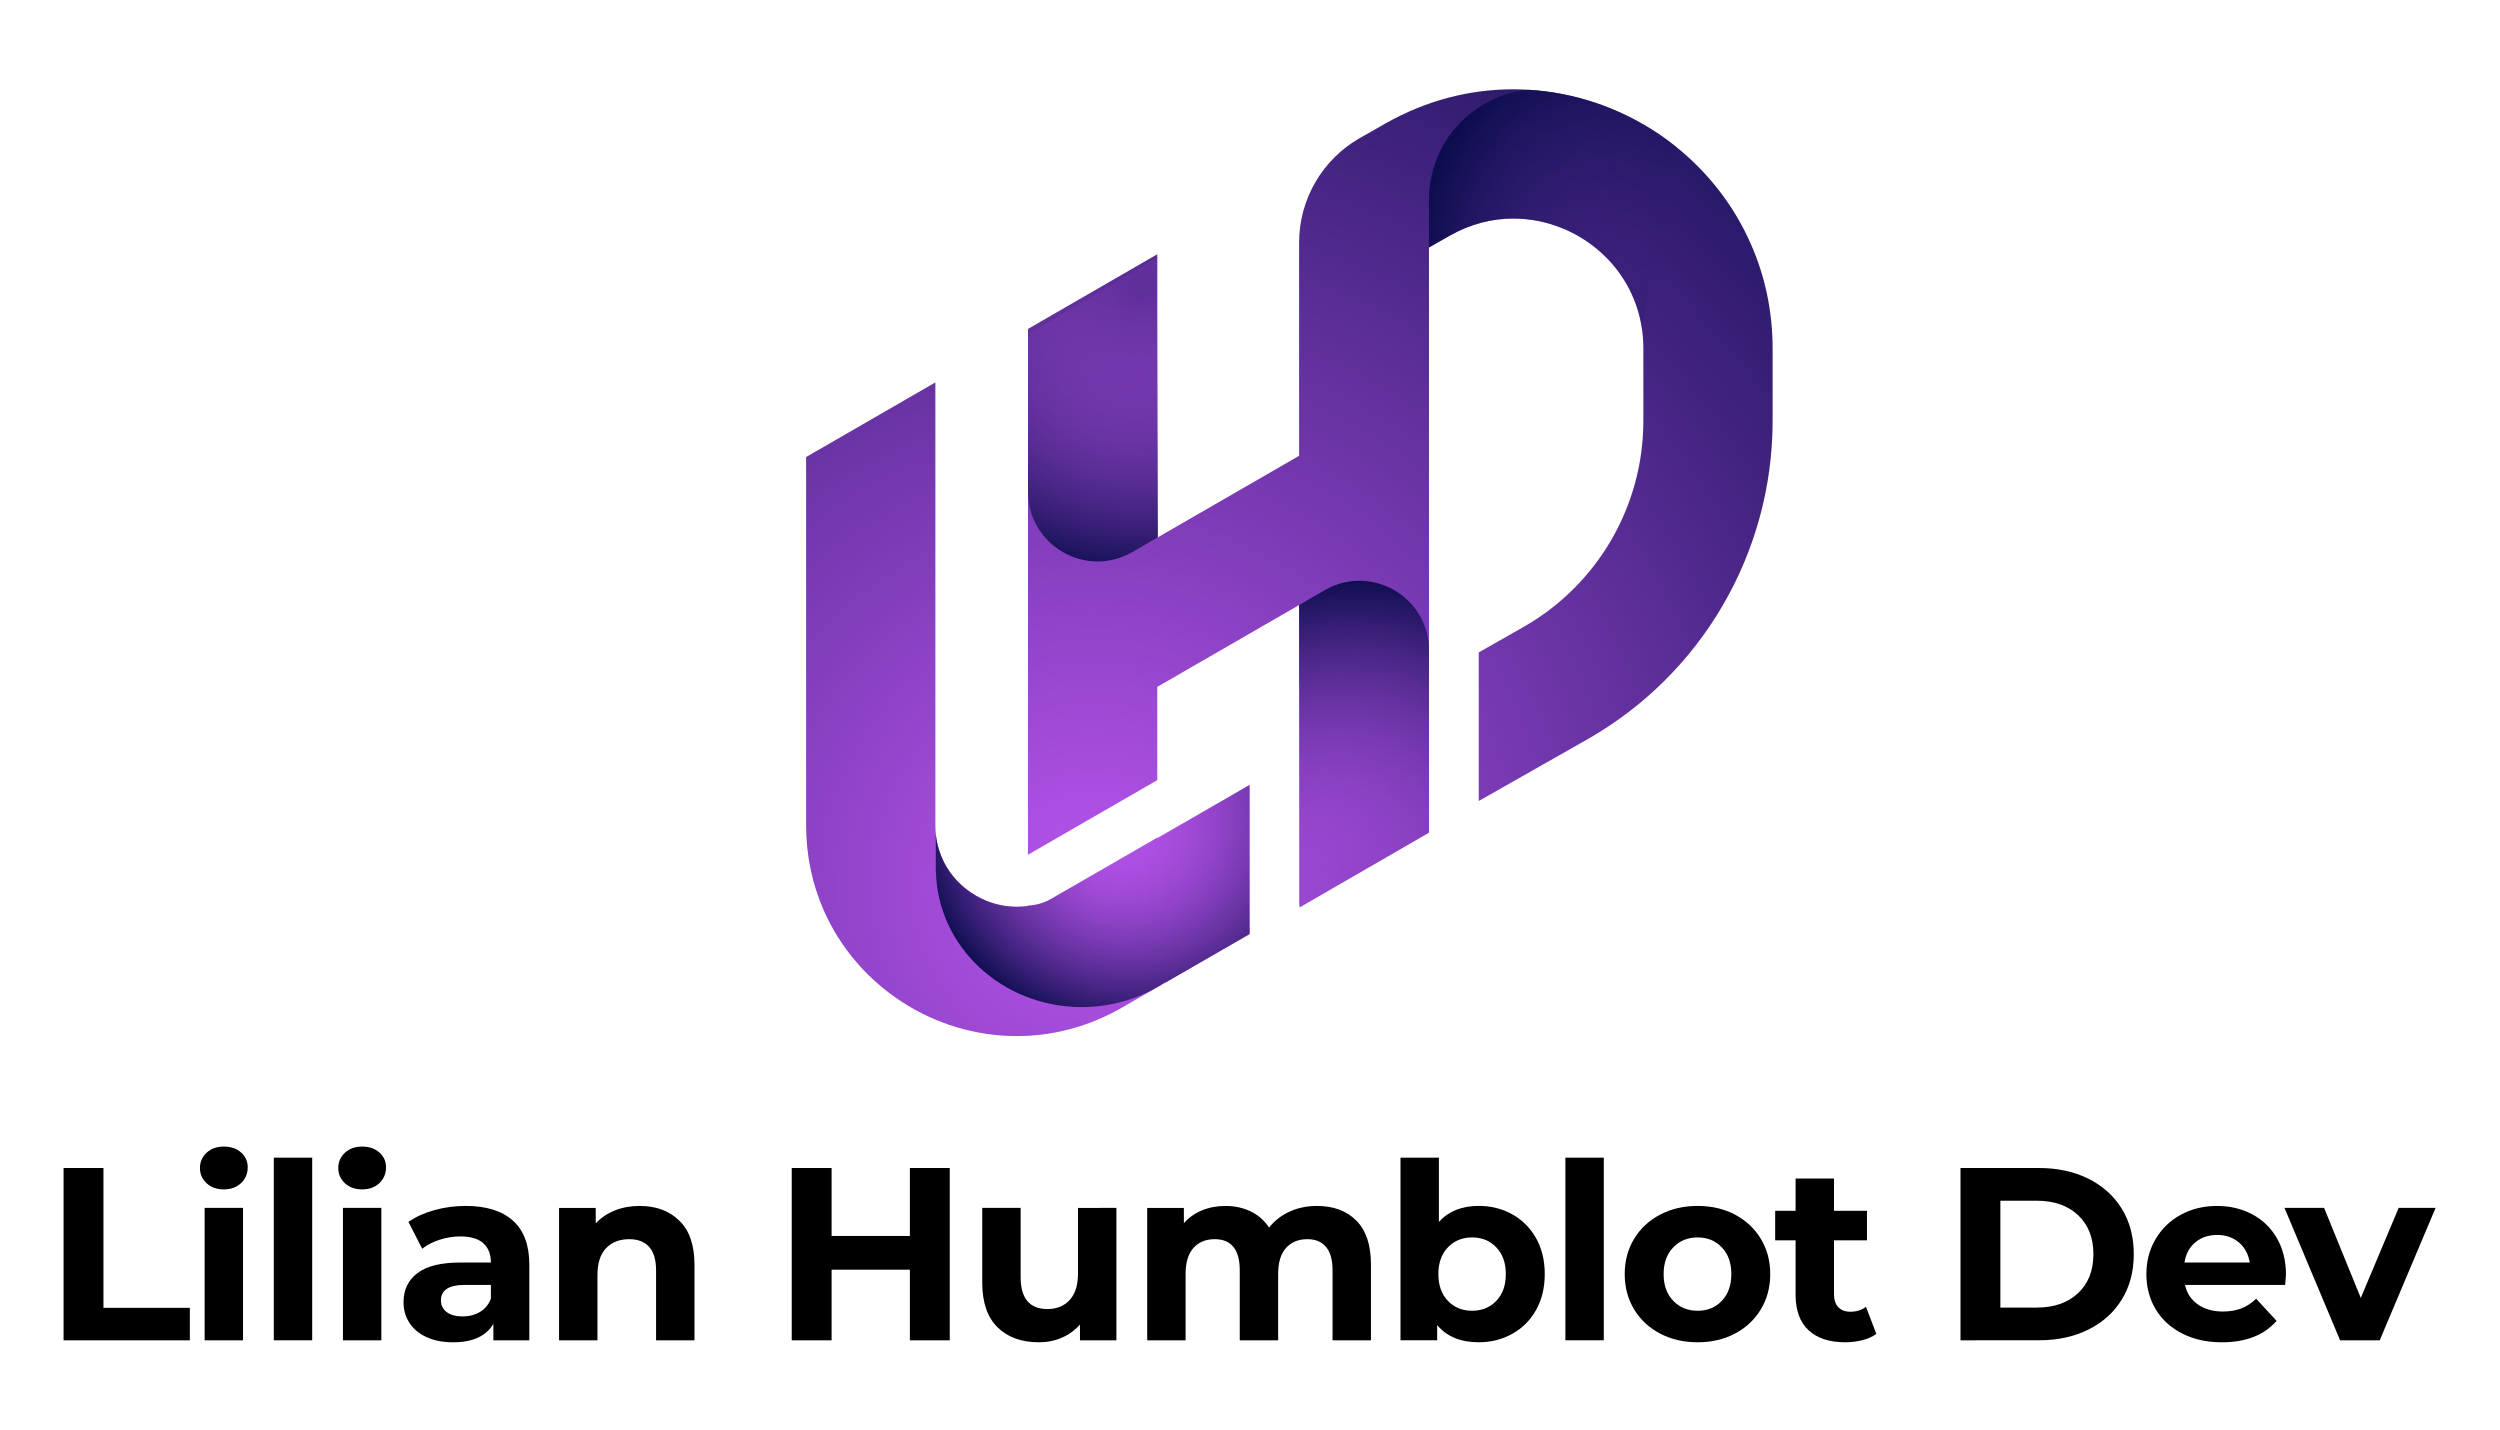<?xml version="1.0" encoding="utf-8"?>
<!-- Generator: Adobe Illustrator 26.0.1, SVG Export Plug-In . SVG Version: 6.00 Build 0)  -->
<svg version="1.1" id="Layer_1" xmlns="http://www.w3.org/2000/svg" xmlns:xlink="http://www.w3.org/1999/xlink" x="0px" y="0px"
	 viewBox="0 0 1000 571.9" style="enable-background:new 0 0 1000 571.9;" xml:space="preserve">
<style type="text/css">
	.st0{fill:#FFFFFF;}
	.st1{fill:url(#SVGID_1_);}
	.st2{fill:url(#SVGID_00000011012551193592355540000017390206245925284009_);}
	.st3{fill:url(#SVGID_00000170238256883248736090000016591784047802891396_);}
	.st4{fill:url(#SVGID_00000130647849671848068640000017067284871717134008_);}
	.st5{fill:url(#SVGID_00000098220520482167278640000013570347424186896260_);}
	.st6{fill:url(#SVGID_00000155131251968436977600000002204263262382873531_);}
	.st7{fill:url(#SVGID_00000113334679930512235320000007506512431310985608_);}
	.st8{fill:url(#SVGID_00000026151827944134783740000008225154741923170209_);}
	.st9{fill:url(#SVGID_00000006696247935099216600000015770095455640487810_);}
	.st10{fill:url(#SVGID_00000039852499775605378850000012106086539994831284_);}
	.st11{fill:url(#SVGID_00000060021628742285980600000014259964055685942433_);}
	.st12{fill:url(#SVGID_00000011715304929281113670000001969174453492413880_);}
	.st13{fill:url(#SVGID_00000016037656051065344410000017220421760152575625_);}
	.st14{fill:url(#SVGID_00000173131441539441871930000011164229426242470795_);}
	.st15{fill:url(#SVGID_00000064320948310950949620000009518280205015418534_);}
	.st16{fill:url(#SVGID_00000181769405851982861210000001901190410712491402_);}
	.st17{fill:url(#SVGID_00000062153487182025029160000012243576467301813644_);}
	.st18{fill:url(#SVGID_00000020374899201150666240000001270097787808759444_);}
	.st19{fill:url(#SVGID_00000000207558572418767890000012044249048976340099_);}
	.st20{fill:url(#SVGID_00000141449227740590797600000013711275408691593641_);}
	.st21{fill:url(#SVGID_00000106137972305664937650000011673727928349963178_);}
	.st22{fill:url(#SVGID_00000132050849711949240780000006237999936741585068_);}
	.st23{fill:url(#SVGID_00000166644896569511488440000005259384366367628464_);}
	.st24{fill:url(#SVGID_00000056392226270142718380000001643375002963508901_);}
	.st25{fill:url(#SVGID_00000087379145041678051010000005823566403209576636_);}
	.st26{fill:url(#SVGID_00000055671695579936057260000014209145341459922584_);}
	.st27{fill:url(#SVGID_00000072244283863973182490000008400412260176498343_);}
	.st28{fill:url(#SVGID_00000050622761295773907180000013331856431327606165_);}
	.st29{fill:url(#SVGID_00000086674327951445948830000010099868055217581961_);}
	.st30{fill:url(#SVGID_00000134210426352448257770000013738192808136709294_);}
	.st31{fill:url(#SVGID_00000024687457378030810060000010924040357882956948_);}
	.st32{fill:url(#SVGID_00000026165046540563427990000008982529647175493520_);}
</style>
<g>
	<g>
		<g>
			<radialGradient id="SVGID_1_" cx="437.639" cy="354.558" r="483.887" gradientUnits="userSpaceOnUse">
				<stop  offset="0" style="stop-color:#B954EE"/>
				<stop  offset="1" style="stop-color:#000843"/>
			</radialGradient>
			<path class="st1" d="M499.83,313.99v59.64l-51.15,29.47c-13.32,7.67-27.89,11.37-41.96,11.33c-16.62,0-32.51-4.96-45.96-13.68
				c-13.41-8.69-24.55-21.28-31.32-36.74c-4.49-10.28-7-21.81-7-33.87V182.81l51.71-29.84v177.17c0,1.12,0.07,2.25,0.17,3.3
				c0.23,2.45,0.69,4.69,1.39,6.84c0.99,3.07,2.38,5.88,4.2,8.46c3.57,5.09,8.76,9.19,14.6,11.56c3.9,1.59,8.03,2.41,12.23,2.41
				c1.49,0,3.01-0.13,4.49-0.33v-0.13c3.11-0.13,6.28-0.99,9.12-2.64l42.59-24.58v0.2l22.01-12.65L499.83,313.99z"/>
			
				<radialGradient id="SVGID_00000044888604251549967100000015669753689878203317_" cx="437.639" cy="354.558" r="483.887" gradientUnits="userSpaceOnUse">
				<stop  offset="0" style="stop-color:#B954EE"/>
				<stop  offset="1" style="stop-color:#000843"/>
			</radialGradient>
			<path style="fill:url(#SVGID_00000044888604251549967100000015669753689878203317_);" d="M709.05,139.4v28.94
				c0,52.73-28.32,101.4-74.18,127.44l-43.38,24.62v-59.44l17.84-10.14c29.67-16.85,48.01-48.34,48.01-82.47V139.4
				c0-2.94-0.23-5.72-0.66-8.39v-0.03c-0.4-2.68-1.02-5.22-1.82-7.7c-1.59-4.92-3.87-9.45-6.74-13.55
				c-5.75-8.19-13.94-14.67-23.23-18.44c-6.21-2.54-12.82-3.87-19.53-3.87c-8.46,0-16.98,2.05-25.51,6.87l-8.26,4.69v234.1
				l-51.71,29.87v-0.86l-0.17,0.1v-88.72h-0.07v-31.46l-56.73,32.74v37.3l-51.71,29.84V131.57l51.71-29.87v113.36l56.73-32.74V97.04
				c0-17.32,9.3-33.3,24.36-41.86l10.3-5.85c16.26-9.25,33.93-13.65,51.05-13.61c2.08,0,4.13,0.07,6.18,0.2
				c18.17,1.09,35.49,7,50.36,16.62c3.04,1.95,5.95,4.1,8.79,6.38c12.59,10.14,22.96,23.33,29.74,38.86
				C705.98,110.39,709.05,124.53,709.05,139.4z"/>
		</g>
		
			<radialGradient id="SVGID_00000168796998716126799600000010534527078018485177_" cx="543.325" cy="352.683" r="126.956" gradientUnits="userSpaceOnUse">
			<stop  offset="0" style="stop-color:#B954EE;stop-opacity:0"/>
			<stop  offset="1" style="stop-color:#000843"/>
		</radialGradient>
		<path style="fill:url(#SVGID_00000168796998716126799600000010534527078018485177_);" d="M571.61,332.01v-71.85
			c0-21.45-23.24-34.82-41.79-24.05l-10.17,5.91v120.92L571.61,332.01z"/>
		
			<radialGradient id="SVGID_00000057858276861604026090000003977867766420161933_" cx="456.152" cy="117.738" r="118.263" gradientUnits="userSpaceOnUse">
			<stop  offset="0" style="stop-color:#B954EE;stop-opacity:0"/>
			<stop  offset="1" style="stop-color:#000843"/>
		</radialGradient>
		<path style="fill:url(#SVGID_00000057858276861604026090000003977867766420161933_);" d="M411.23,133.77v62.96
			c0,21.45,23.24,34.82,41.79,24.05l10.17-5.91V102.84L411.23,133.77z"/>
		
			<radialGradient id="SVGID_00000143599350488333423510000001115485097816797110_" cx="452.784" cy="326.444" r="90.236" gradientUnits="userSpaceOnUse">
			<stop  offset="0" style="stop-color:#B954EE;stop-opacity:0"/>
			<stop  offset="1" style="stop-color:#000843"/>
		</radialGradient>
		<path style="fill:url(#SVGID_00000143599350488333423510000001115485097816797110_);" d="M420.34,359.62
			c-2.84,1.65-6.01,2.51-9.12,2.64v0.13c-1.49,0.2-3.01,0.33-4.49,0.33c-4.2,0-8.33-0.83-12.23-2.41
			c-5.85-2.38-11.04-6.48-14.6-11.56c-1.82-2.58-3.2-5.39-4.2-8.46c-0.69-2.15-1.16-4.39-1.39-6.84v15.13h0.07
			c0.59,30.07,26.47,54.25,58.35,54.25c12.45,0,23.97-3.71,33.45-10l0.01,0.18l33.64-19.39v-59.64L420.34,359.62z"/>
		
			<radialGradient id="SVGID_00000118354635217034389480000014834213677261354668_" cx="657.618" cy="98.157" r="97.91" gradientUnits="userSpaceOnUse">
			<stop  offset="0" style="stop-color:#321C71;stop-opacity:0"/>
			<stop  offset="0.269" style="stop-color:#2A196A;stop-opacity:0.269"/>
			<stop  offset="0.676" style="stop-color:#151157;stop-opacity:0.676"/>
			<stop  offset="1" style="stop-color:#000843"/>
		</radialGradient>
		<path style="fill:url(#SVGID_00000118354635217034389480000014834213677261354668_);" d="M670.69,58.91l-14.01,72.06
			c-0.4-2.68-1.02-5.22-1.82-7.7c-1.59-4.92-3.87-9.45-6.74-13.55c-5.75-8.19-13.94-14.67-23.23-18.44
			c-6.21-2.54-12.82-3.87-19.53-3.87c-8.46,0-16.98,2.05-25.51,6.87l-8.26,4.69V79.86c0-22.96,17.54-41.83,39.95-43.94
			c18.17,1.09,35.49,7,50.36,16.62C664.94,54.48,667.85,56.63,670.69,58.91z"/>
	</g>
	<g>
		<path d="M25.43,467.2h15.95v55.93h34.56v13H25.43V467.2z"/>
		<path d="M82.64,473.3c-1.77-1.64-2.66-3.68-2.66-6.1s0.89-4.46,2.66-6.11c1.77-1.64,4.07-2.46,6.89-2.46s5.12,0.79,6.89,2.36
			c1.77,1.57,2.66,3.55,2.66,5.91c0,2.56-0.89,4.68-2.66,6.35c-1.77,1.68-4.07,2.51-6.89,2.51S84.41,474.94,82.64,473.3z
			 M81.85,483.15h15.36v52.97H81.85V483.15z"/>
		<path d="M109.52,463.06h15.36v73.06h-15.36V463.06z"/>
		<path d="M137.97,473.3c-1.77-1.64-2.66-3.68-2.66-6.1s0.89-4.46,2.66-6.11c1.77-1.64,4.07-2.46,6.89-2.46
			c2.82,0,5.12,0.79,6.89,2.36c1.77,1.57,2.66,3.55,2.66,5.91c0,2.56-0.89,4.68-2.66,6.35c-1.77,1.68-4.07,2.51-6.89,2.51
			C142.04,475.76,139.74,474.94,137.97,473.3z M137.18,483.15h15.36v52.97h-15.36V483.15z"/>
		<path d="M205.13,488.22c4.4,3.91,6.6,9.8,6.6,17.68v30.23h-14.38v-6.6c-2.89,4.93-8.27,7.39-16.15,7.39
			c-4.07,0-7.6-0.69-10.59-2.07c-2.99-1.38-5.27-3.28-6.84-5.71c-1.57-2.43-2.36-5.18-2.36-8.27c0-4.92,1.85-8.8,5.56-11.62
			c3.71-2.82,9.44-4.24,17.18-4.24h12.21c0-3.35-1.02-5.92-3.05-7.73s-5.09-2.71-9.16-2.71c-2.82,0-5.6,0.45-8.32,1.33
			c-2.72,0.88-5.04,2.08-6.94,3.6l-5.51-10.73c2.89-2.03,6.35-3.61,10.39-4.73c4.04-1.11,8.19-1.67,12.46-1.67
			C194.43,482.36,200.73,484.31,205.13,488.22z M192.03,524.75c2.03-1.21,3.48-3,4.33-5.36v-5.42h-10.53c-6.3,0-9.45,2.07-9.45,6.2
			c0,1.97,0.77,3.53,2.31,4.68c1.54,1.15,3.66,1.72,6.35,1.72C187.67,526.57,190,525.96,192.03,524.75z"/>
		<path d="M271.74,488.27c4.04,3.94,6.05,9.78,6.05,17.53v30.33h-15.36v-27.96c0-4.2-0.92-7.34-2.76-9.4
			c-1.84-2.07-4.5-3.1-7.98-3.1c-3.87,0-6.96,1.2-9.26,3.6c-2.3,2.4-3.45,5.96-3.45,10.68v26.19h-15.36v-52.97h14.67v6.2
			c2.03-2.23,4.56-3.95,7.58-5.17c3.02-1.21,6.33-1.82,9.94-1.82C262.4,482.36,267.7,484.33,271.74,488.27z"/>
		<path d="M379.9,467.2v68.93h-15.95v-28.26h-31.31v28.26h-15.95V467.2h15.95v27.18h31.31V467.2H379.9z"/>
		<path d="M446.56,483.15v52.97h-14.57v-6.3c-2.04,2.3-4.47,4.06-7.29,5.27c-2.82,1.22-5.88,1.82-9.16,1.82
			c-6.96,0-12.47-2-16.54-6.01c-4.07-4-6.1-9.95-6.1-17.82v-29.93h15.36v27.67c0,8.54,3.58,12.8,10.73,12.8
			c3.68,0,6.63-1.19,8.86-3.59c2.23-2.4,3.35-5.96,3.35-10.68v-26.19H446.56z"/>
		<path d="M542.52,488.22c3.9,3.91,5.86,9.76,5.86,17.58v30.33h-15.36v-27.96c0-4.2-0.87-7.34-2.61-9.4
			c-1.74-2.07-4.22-3.1-7.43-3.1c-3.61,0-6.47,1.17-8.57,3.5c-2.1,2.33-3.15,5.79-3.15,10.39v26.58h-15.36v-27.96
			c0-8.34-3.35-12.51-10.04-12.51c-3.54,0-6.37,1.17-8.47,3.5c-2.1,2.33-3.15,5.79-3.15,10.39v26.58h-15.36v-52.97h14.67v6.1
			c1.97-2.23,4.38-3.94,7.24-5.12c2.85-1.18,5.99-1.77,9.4-1.77c3.74,0,7.12,0.74,10.14,2.21c3.02,1.48,5.45,3.63,7.29,6.45
			c2.17-2.76,4.91-4.89,8.22-6.4c3.31-1.51,6.94-2.26,10.88-2.26C533.34,482.36,538.61,484.31,542.52,488.22z"/>
		<path d="M604.95,485.76c4.04,2.26,7.2,5.45,9.5,9.55c2.3,4.1,3.45,8.88,3.45,14.33c0,5.45-1.15,10.22-3.45,14.32
			c-2.3,4.1-5.47,7.29-9.5,9.55c-4.04,2.26-8.52,3.4-13.44,3.4c-7.29,0-12.83-2.3-16.64-6.89v6.1h-14.67v-73.06h15.36v25.7
			c3.87-4.27,9.19-6.4,15.95-6.4C596.43,482.36,600.91,483.49,604.95,485.76z M598.54,520.32c2.53-2.66,3.79-6.22,3.79-10.68
			s-1.26-8.03-3.79-10.68c-2.53-2.66-5.76-3.99-9.7-3.99s-7.17,1.33-9.7,3.99c-2.53,2.66-3.79,6.22-3.79,10.68s1.26,8.02,3.79,10.68
			c2.53,2.66,5.76,3.98,9.7,3.98S596.02,522.98,598.54,520.32z"/>
		<path d="M626.16,463.06h15.36v73.06h-15.36V463.06z"/>
		<path d="M664.02,533.42c-4.43-2.33-7.89-5.56-10.39-9.7s-3.74-8.83-3.74-14.08c0-5.25,1.25-9.95,3.74-14.08
			c2.49-4.14,5.96-7.37,10.39-9.7c4.43-2.33,9.44-3.49,15.02-3.49c5.58,0,10.57,1.16,14.97,3.49c4.4,2.33,7.84,5.56,10.34,9.7
			c2.49,4.14,3.74,8.83,3.74,14.08c0,5.25-1.25,9.95-3.74,14.08c-2.5,4.14-5.94,7.37-10.34,9.7c-4.4,2.33-9.39,3.49-14.97,3.49
			C673.46,536.91,668.45,535.75,664.02,533.42z M688.74,520.32c2.53-2.66,3.79-6.22,3.79-10.68s-1.26-8.03-3.79-10.68
			c-2.53-2.66-5.76-3.99-9.7-3.99c-3.94,0-7.19,1.33-9.75,3.99s-3.84,6.22-3.84,10.68s1.28,8.02,3.84,10.68
			c2.56,2.66,5.81,3.98,9.75,3.98C682.98,524.31,686.21,522.98,688.74,520.32z"/>
		<path d="M750.53,533.56c-1.51,1.12-3.37,1.95-5.56,2.51c-2.2,0.56-4.52,0.84-6.94,0.84c-6.3,0-11.18-1.61-14.62-4.83
			c-3.45-3.22-5.17-7.94-5.17-14.18v-21.76h-8.17v-11.82h8.17v-12.9h15.36v12.9h13.19v11.82h-13.19v21.56
			c0,2.23,0.57,3.95,1.72,5.17c1.15,1.22,2.77,1.82,4.87,1.82c2.43,0,4.5-0.65,6.2-1.97L750.53,533.56z"/>
		<path d="M784.2,467.2h31.31c7.48,0,14.1,1.43,19.84,4.28c5.74,2.86,10.21,6.88,13.39,12.06c3.18,5.18,4.77,11.22,4.77,18.11
			c0,6.89-1.59,12.94-4.77,18.12c-3.18,5.19-7.65,9.21-13.39,12.06c-5.74,2.86-12.36,4.29-19.84,4.29H784.2V467.2z M814.72,523.03
			c6.89,0,12.39-1.92,16.49-5.76c4.1-3.84,6.15-9.04,6.15-15.61c0-6.56-2.05-11.76-6.15-15.61c-4.1-3.84-9.6-5.76-16.49-5.76h-14.57
			v42.74H814.72z"/>
		<path d="M914.07,513.97H874c0.72,3.29,2.43,5.88,5.12,7.78c2.69,1.91,6.04,2.86,10.04,2.86c2.76,0,5.2-0.41,7.34-1.23
			c2.13-0.82,4.12-2.12,5.96-3.89l8.17,8.86c-4.99,5.71-12.28,8.57-21.86,8.57c-5.97,0-11.26-1.16-15.85-3.49
			c-4.6-2.33-8.14-5.56-10.63-9.7s-3.74-8.83-3.74-14.08c0-5.19,1.23-9.86,3.69-14.03c2.46-4.17,5.84-7.42,10.14-9.75
			c4.3-2.33,9.11-3.49,14.43-3.49c5.19,0,9.88,1.11,14.08,3.35c4.2,2.23,7.5,5.43,9.9,9.6c2.39,4.17,3.59,9.01,3.59,14.52
			C914.37,510.03,914.27,511.41,914.07,513.97z M878.13,496.93c-2.36,1.97-3.81,4.66-4.33,8.07h26.09
			c-0.53-3.35-1.97-6.02-4.33-8.02c-2.36-2-5.25-3-8.67-3C883.42,493.98,880.5,494.96,878.13,496.93z"/>
		<path d="M974.24,483.15l-22.35,52.97h-15.85l-22.25-52.97h15.85l14.67,36.03l15.16-36.03H974.24z"/>
	</g>
</g>
</svg>

